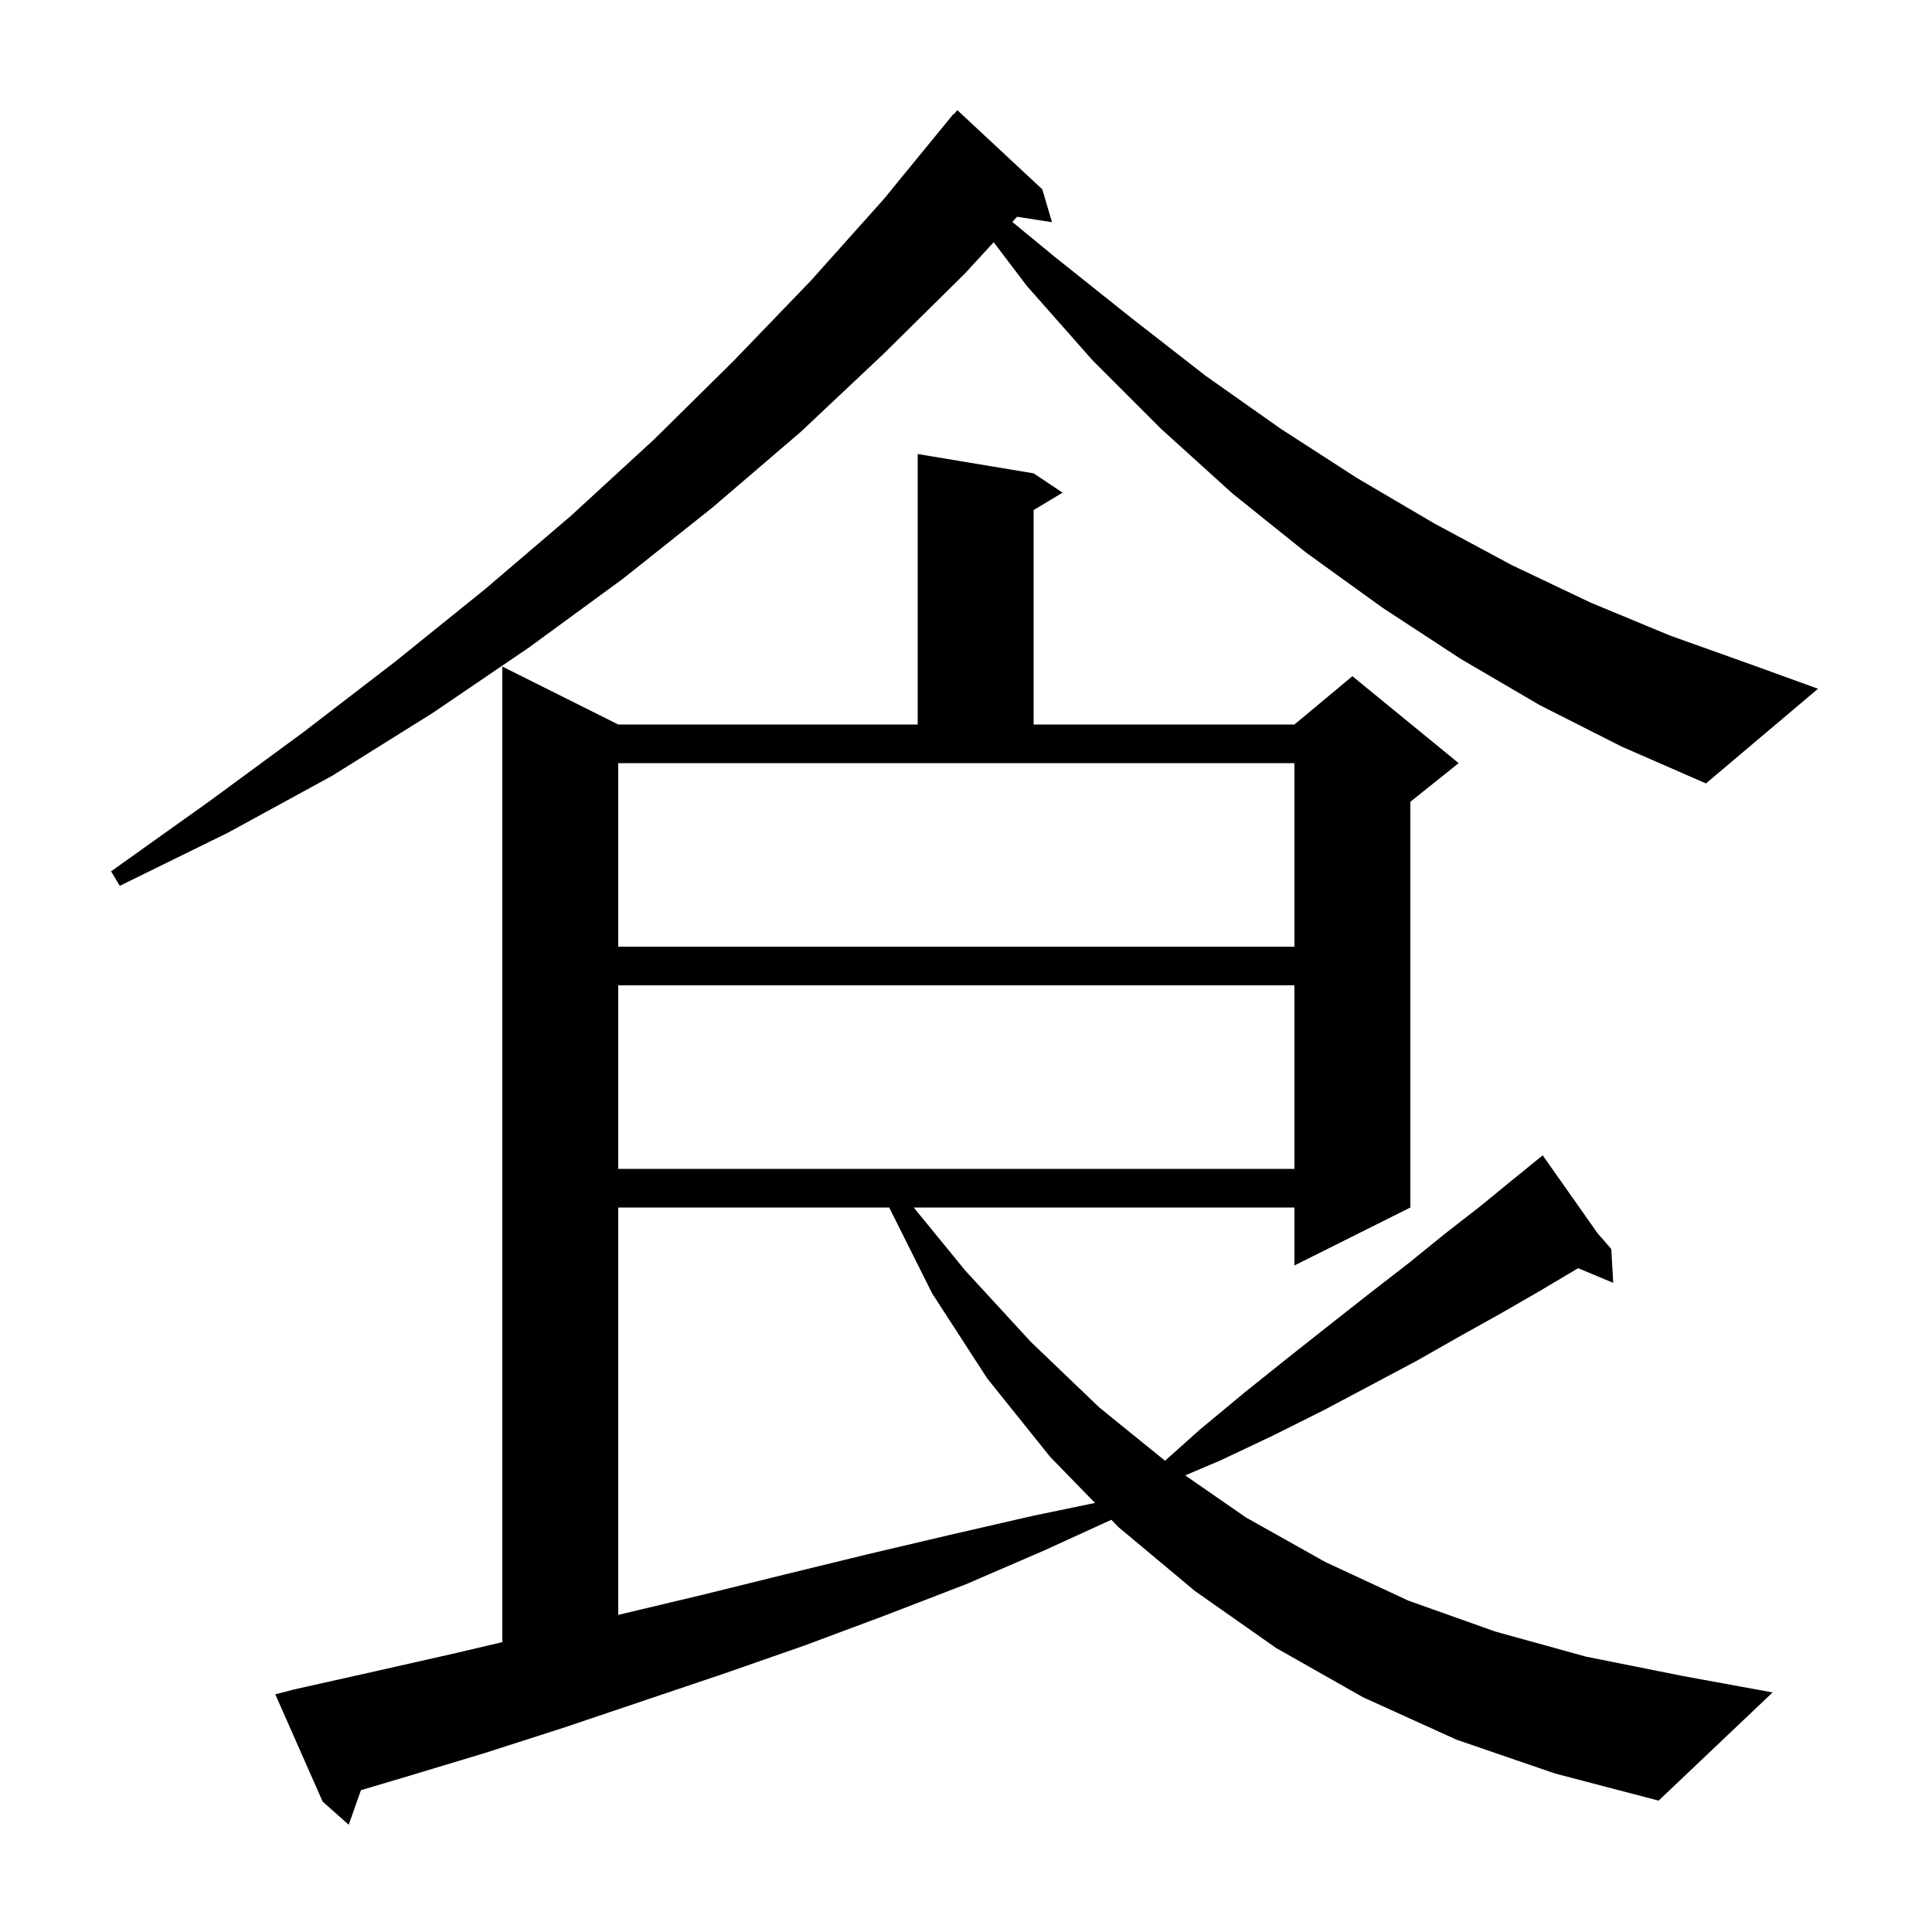 <svg xmlns="http://www.w3.org/2000/svg" xmlns:xlink="http://www.w3.org/1999/xlink" version="1.1" baseProfile="full" viewBox="0 0 200 200" width="200" height="200">
<g fill="black">
<path d="M 150.8 180.1 L 141.1 175.7 L 132.1 170.6 L 123.7 164.7 L 115.8 158.1 L 115.048 157.326 L 108.1 160.5 L 100.0 164.0 L 91.7 167.2 L 83.4 170.3 L 75.1 173.2 L 58.5 178.8 L 50.1 181.5 L 41.8 184.0 L 37.363 185.32 L 36.1 188.9 L 33.4 186.5 L 28.5 175.4 L 30.4 174.9 L 38.9 173.0 L 47.3 171.1 L 52.0 169.994 L 52.0 69.0 L 64.0 75.0 L 95.0 75.0 L 95.0 47.0 L 107.0 49.0 L 110.0 51.0 L 107.0 52.8 L 107.0 75.0 L 134.0 75.0 L 140.0 70.0 L 151.0 79.0 L 146.0 83.0 L 146.0 125.0 L 134.0 131.0 L 134.0 125.0 L 94.589 125.0 L 99.9 131.5 L 106.7 138.9 L 113.8 145.7 L 120.602 151.215 L 124.2 148.0 L 128.9 144.1 L 133.4 140.5 L 137.7 137.1 L 141.9 133.8 L 145.9 130.7 L 149.6 127.7 L 153.2 124.9 L 156.5 122.2 L 158.925 120.23 L 158.9 120.2 L 158.925 120.229 L 159.7 119.6 L 165.369 127.652 L 166.8 129.3 L 167.0 132.8 L 163.372 131.283 L 163.0 131.5 L 159.3 133.7 L 155.3 136.0 L 151.0 138.4 L 146.6 140.9 L 141.9 143.4 L 137.0 146.0 L 131.8 148.6 L 126.3 151.2 L 122.688 152.73 L 129.0 157.1 L 137.2 161.7 L 145.8 165.7 L 154.8 168.9 L 164.2 171.5 L 174.2 173.5 L 183.5 175.2 L 171.7 186.4 L 161.0 183.6 Z M 64.0 125.0 L 64.0 167.171 L 64.3 167.1 L 72.7 165.1 L 81.2 163.0 L 89.8 160.9 L 98.3 158.9 L 107.0 156.9 L 113.354 155.585 L 108.7 150.8 L 102.2 142.7 L 96.5 133.9 L 92.05 125.0 Z M 64.0 102.0 L 64.0 121.0 L 134.0 121.0 L 134.0 102.0 Z M 64.0 98.0 L 134.0 98.0 L 134.0 79.0 L 64.0 79.0 Z M 159.4 73.0 L 151.2 68.2 L 143.1 62.9 L 135.2 57.2 L 127.6 51.1 L 120.2 44.4 L 113.1 37.3 L 106.3 29.6 L 102.865 25.075 L 99.9 28.3 L 91.5 36.6 L 82.9 44.7 L 73.8 52.5 L 64.5 59.9 L 54.8 67.0 L 44.8 73.8 L 34.4 80.3 L 23.6 86.2 L 12.4 91.7 L 11.5 90.2 L 21.6 83.0 L 31.4 75.8 L 40.9 68.5 L 50.2 61.0 L 59.1 53.4 L 67.7 45.5 L 75.9 37.4 L 83.9 29.1 L 91.5 20.6 L 98.7 11.8 L 98.739 11.833 L 99.1 11.4 L 107.9 19.6 L 108.9 23.0 L 105.289 22.44 L 104.796 22.976 L 109.2 26.6 L 117.1 32.9 L 124.8 38.9 L 132.6 44.4 L 140.5 49.5 L 148.5 54.2 L 156.5 58.5 L 164.7 62.4 L 172.9 65.8 L 181.3 68.8 L 188.2 71.3 L 176.6 81.1 L 167.9 77.3 Z " />
</g>
</svg>
